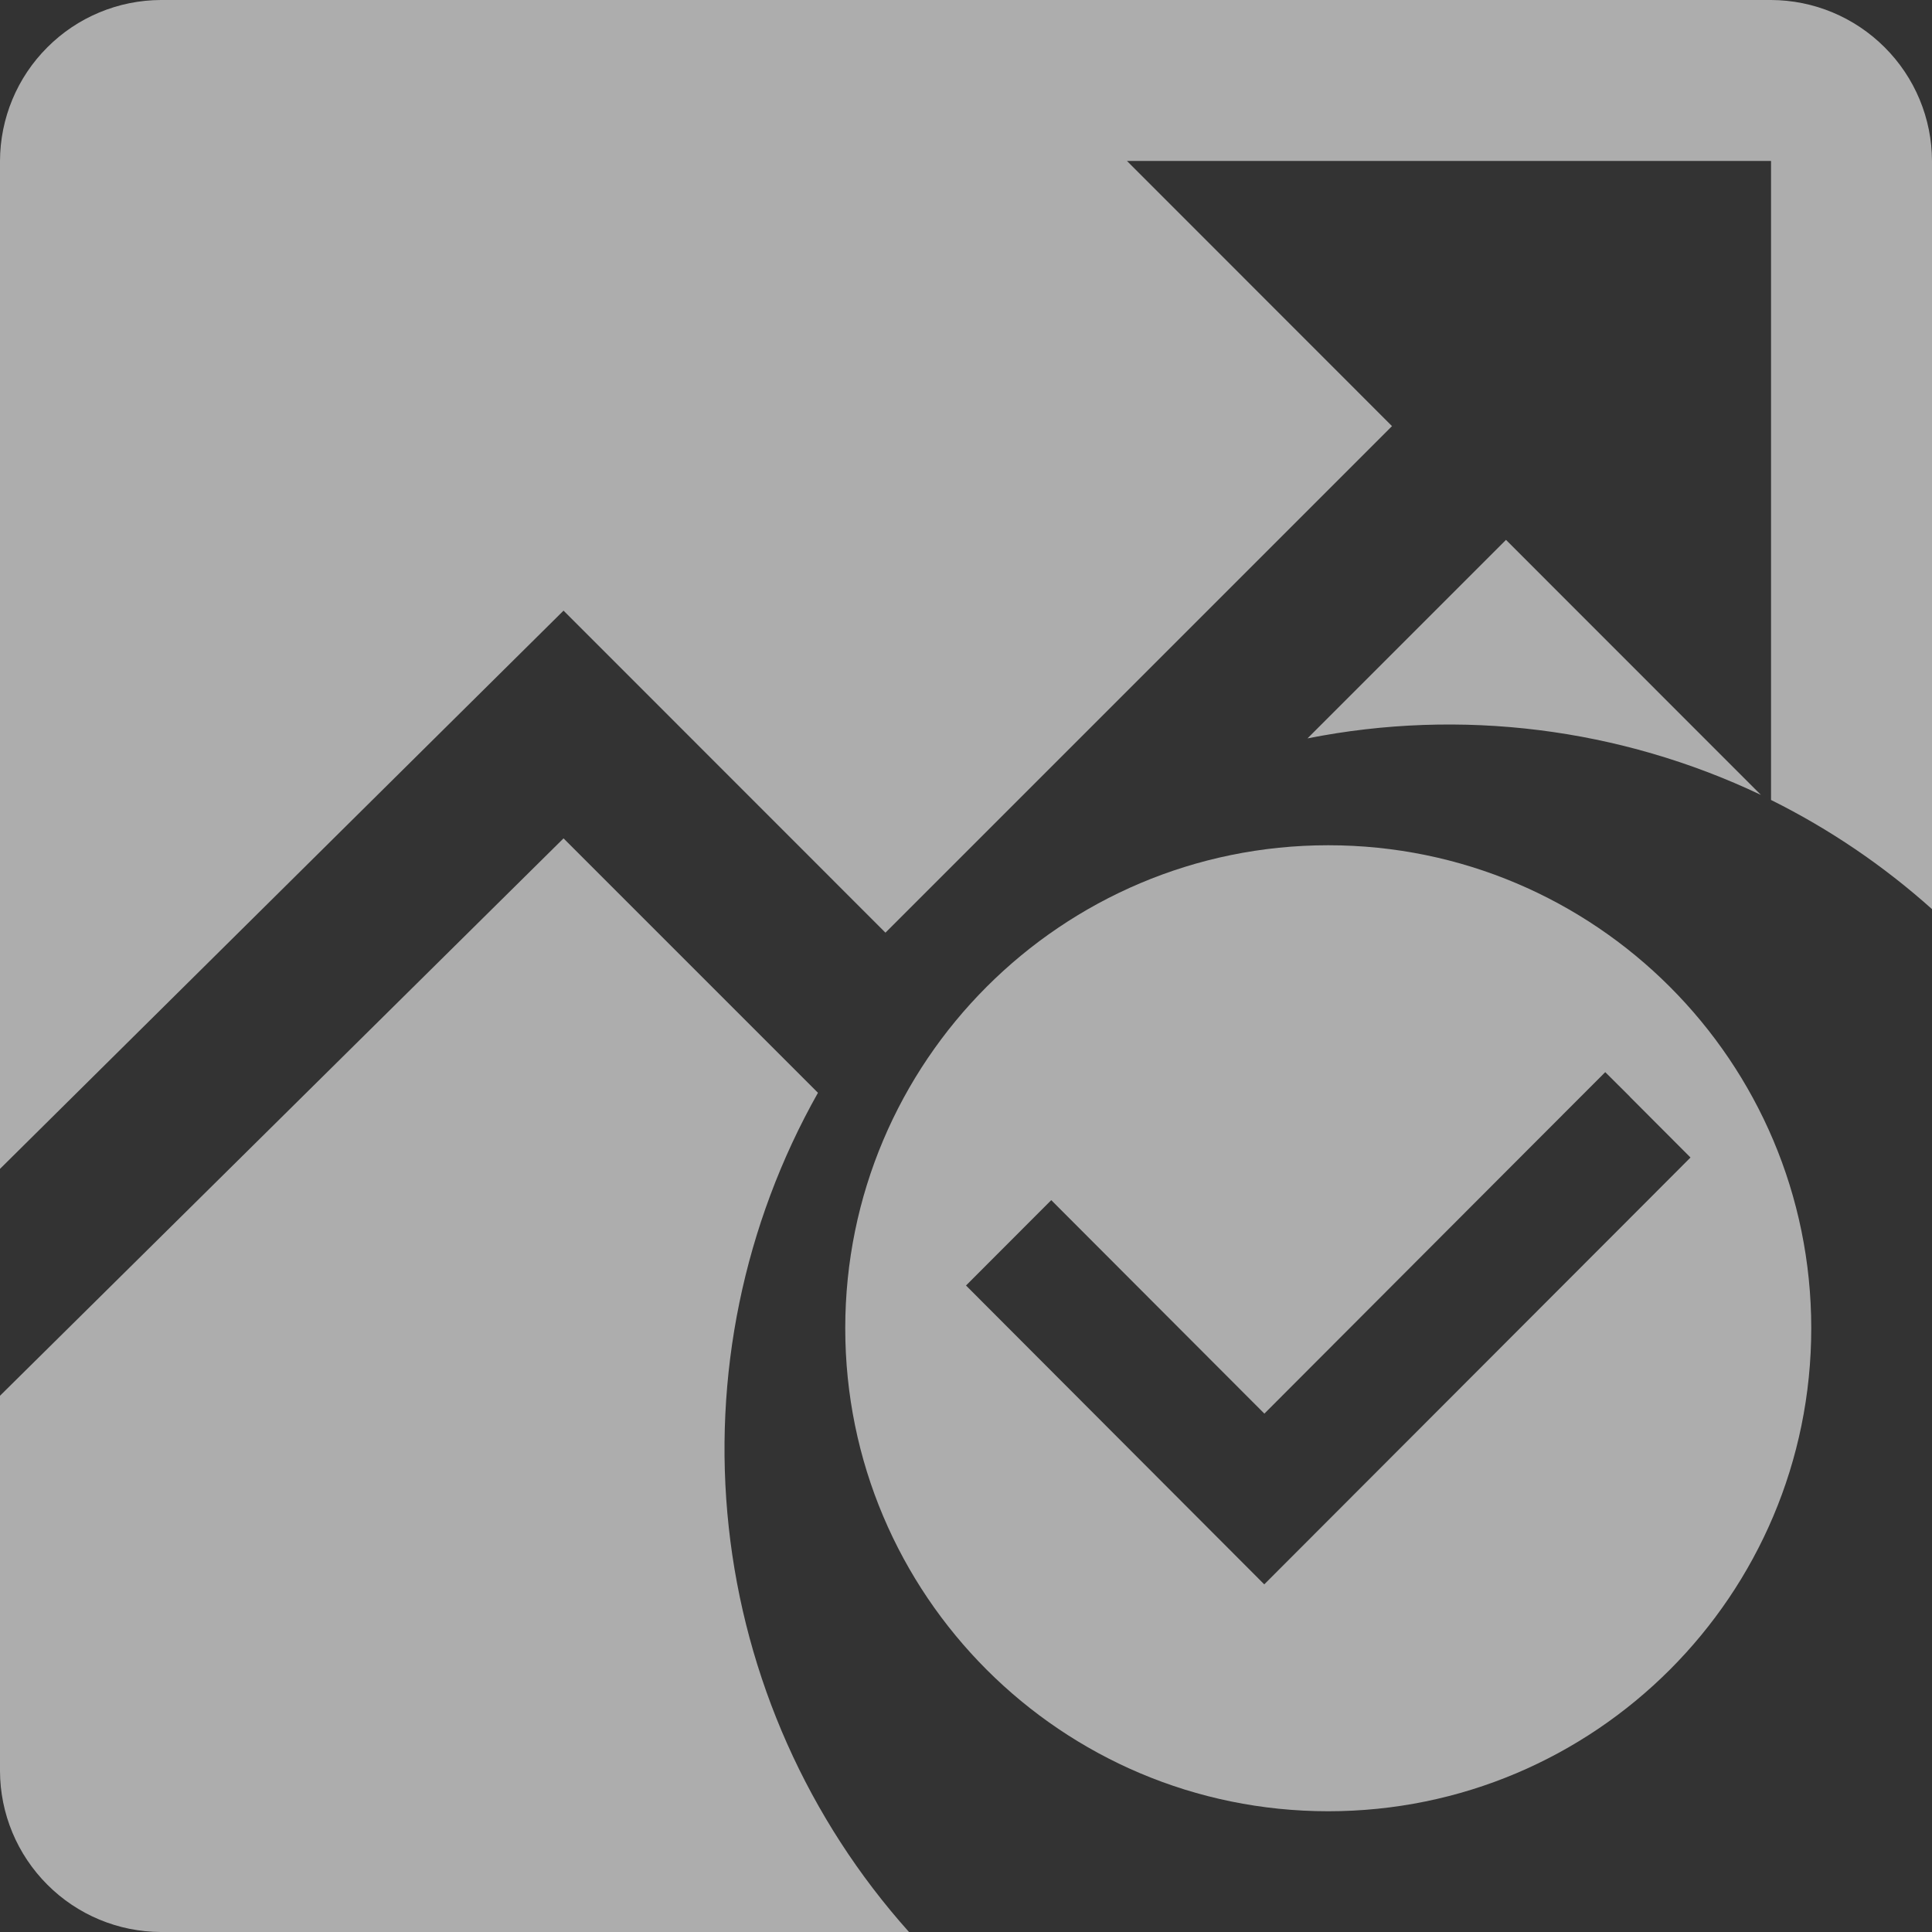 <svg width="16" height="16" viewBox="0 0 16 16" fill="none" xmlns="http://www.w3.org/2000/svg">
<rect x="0" y="0" width="16" height="16" fill="#333333" stroke="none"/>
<g id="Frame" opacity="0.6" clip-path="url(#clip0_549_838)">
<path id="Vector" d="M14.667 0H1.333C0.98 0.001 0.641 0.142 0.392 0.392C0.142 0.641 0.001 0.98 0 1.333V9.68L4.667 5.057L7.333 7.724L11.528 3.529L9.333 1.333H14.667V6.625C15.15 6.865 15.598 7.169 16 7.529V1.333C15.999 0.98 15.858 0.641 15.608 0.392C15.358 0.142 15.02 0.001 14.667 0ZM10.828 6.115C12.098 5.863 13.415 6.028 14.583 6.583L12.472 4.471L10.828 6.115ZM6.774 9.05L4.667 6.943L0 11.559V14.667C0.001 15.02 0.142 15.358 0.392 15.608C0.641 15.858 0.98 15.999 1.333 16H7.528C6.692 15.066 6.17 13.893 6.035 12.646C5.9 11.4 6.158 10.142 6.774 9.05Z" fill="white"/>
<path id="Vector_2" d="M11 7C8.791 7 7 8.791 7 11C7 13.209 8.791 15 11 15C13.209 15 15 13.209 15 11C15 8.791 13.209 7 11 7ZM13.5 10.087L13.496 10.091L12.592 10.996L10.47 13.121L8 10.646L8.706 9.939L10.471 11.707L12.497 9.677L12.5 9.674L13.294 8.879L13.496 9.08L13.5 9.085L14 9.586L13.5 10.087Z" fill="white"/>
</g>
<defs>
<clipPath id="clip0_549_838">
<rect width="16" height="16" fill="white"/>
</clipPath>
</defs>
</svg>
